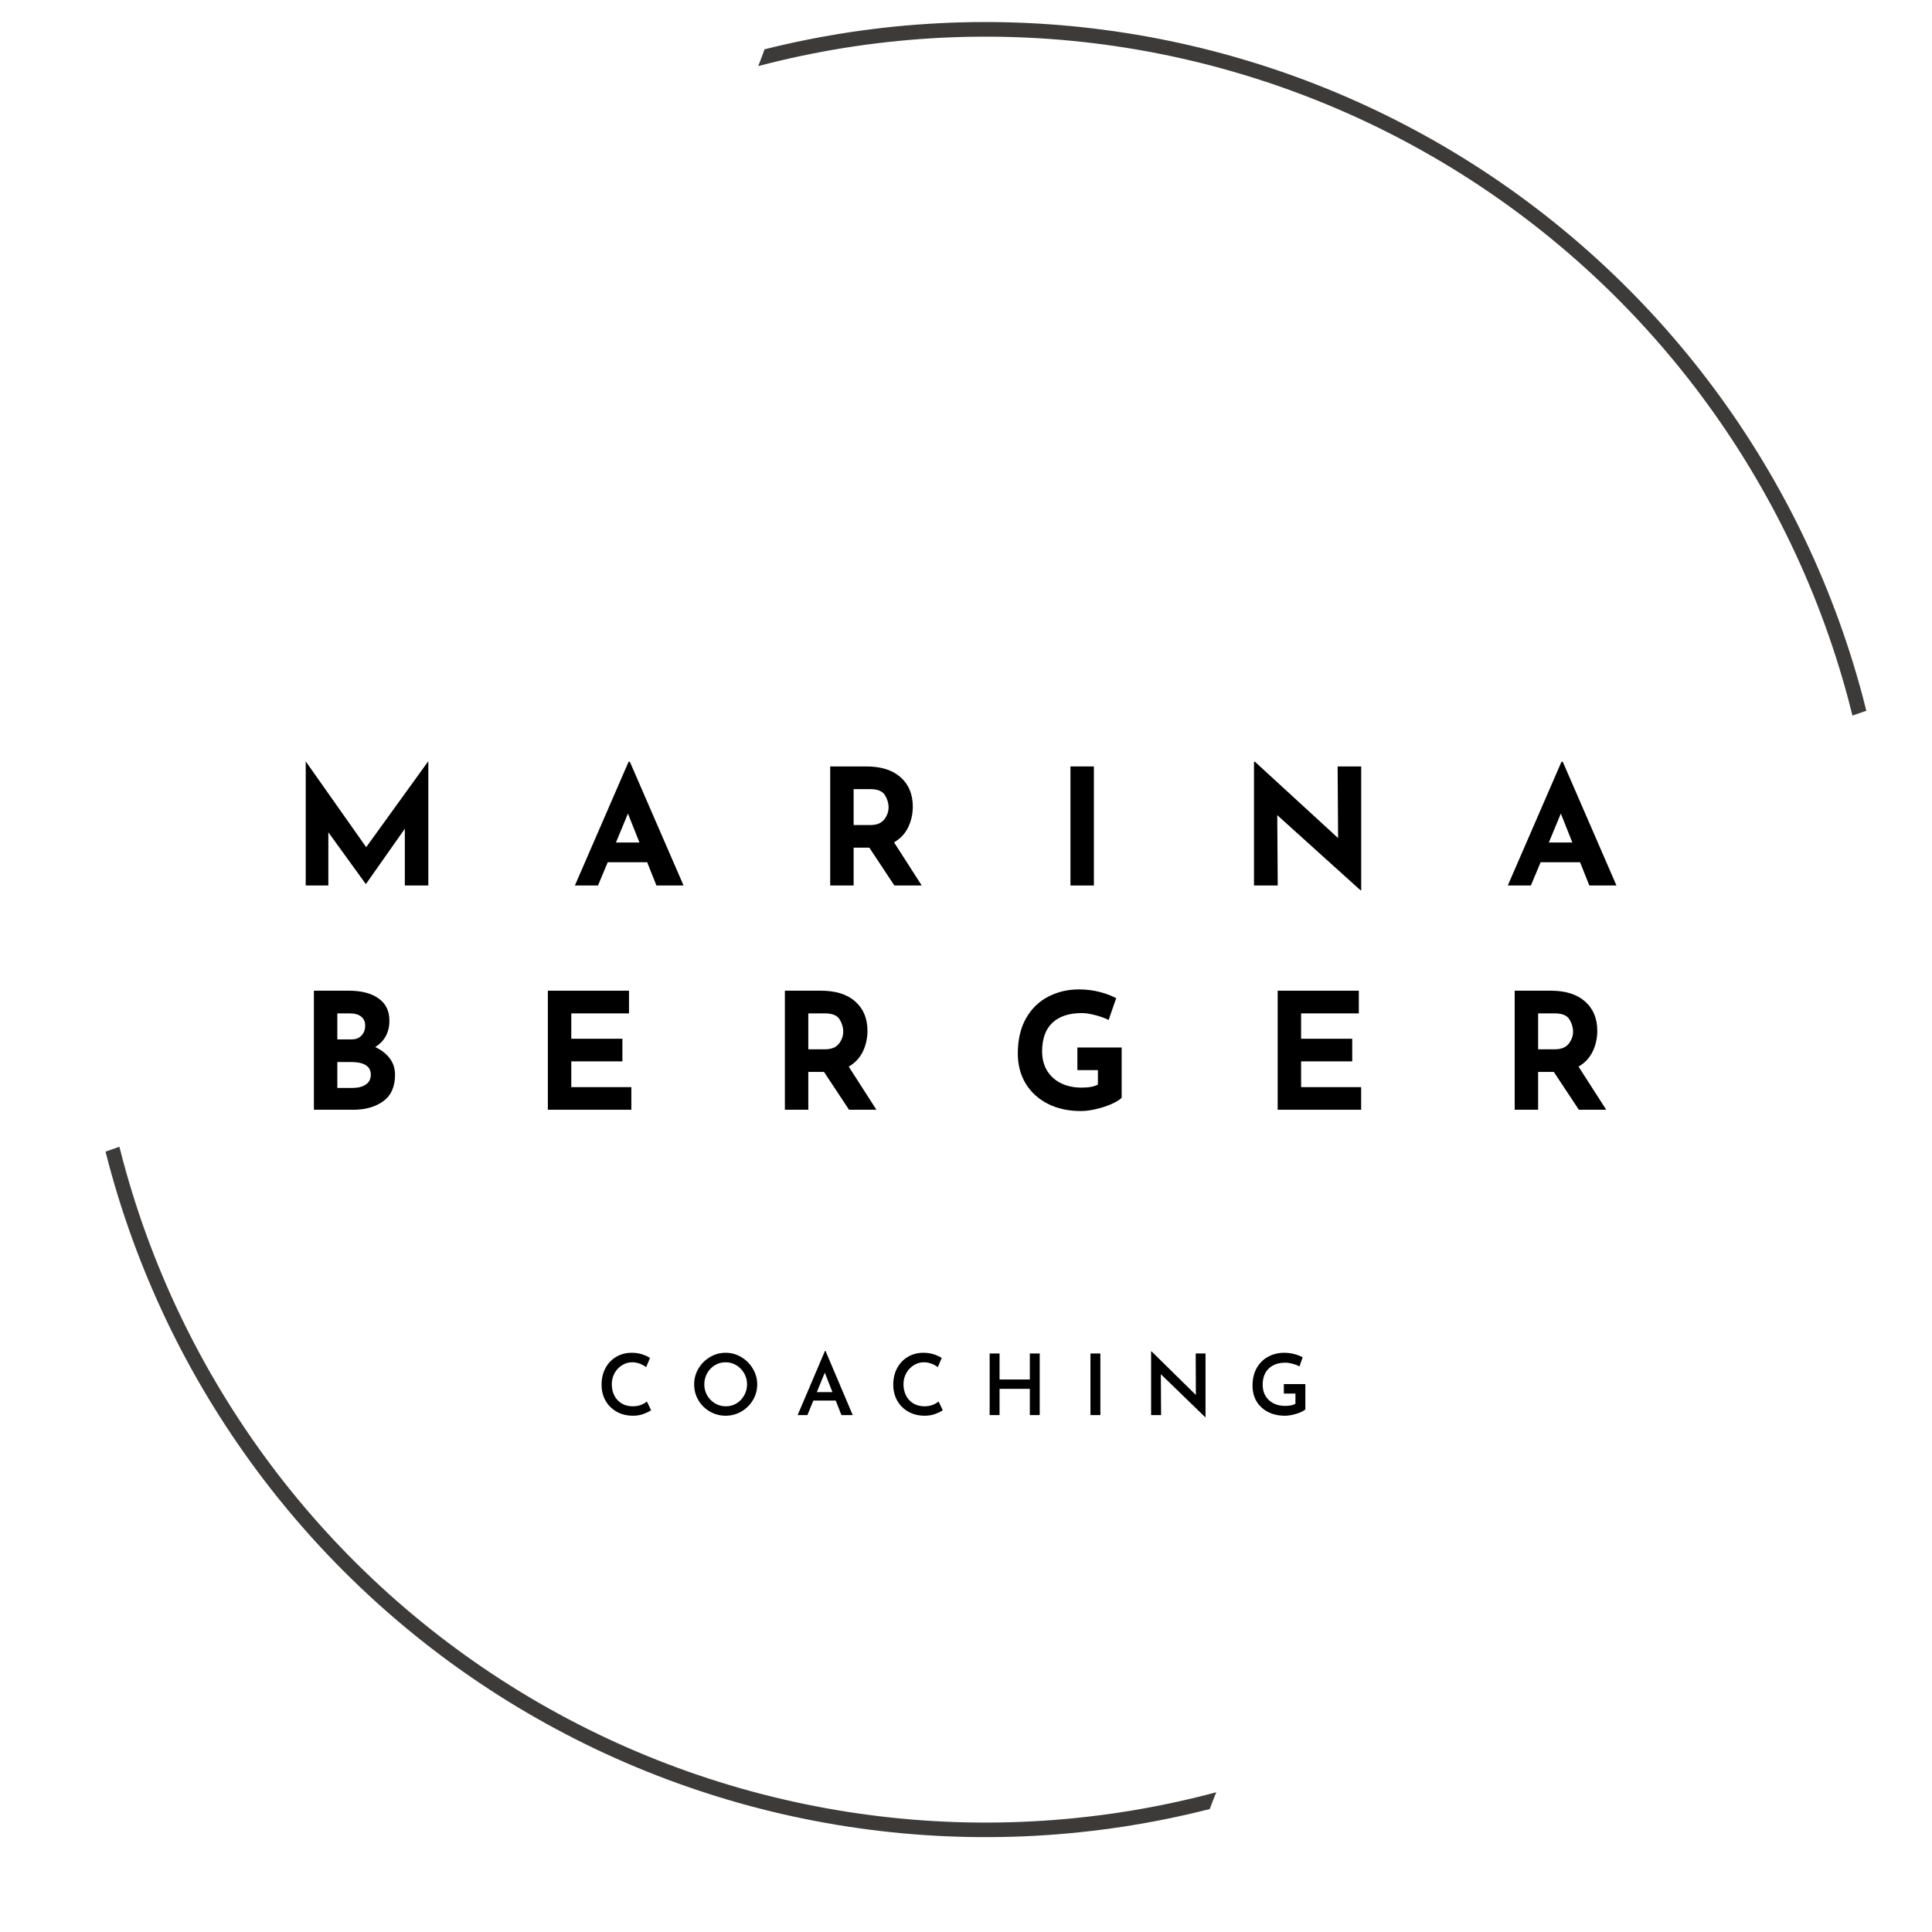 <svg xmlns="http://www.w3.org/2000/svg" xmlns:xlink="http://www.w3.org/1999/xlink" width="500" zoomAndPan="magnify" viewBox="0 0 375 375" height="500" preserveAspectRatio="xMidYMid meet" version="1.0"><defs><g/><clipPath id="b6e9d64f9b"><path d="M 20.484 4 L 362.484 4 L 362.484 357 L 20.484 357 Z M 20.484 4 " clip-rule="nonzero"/></clipPath></defs><g clip-path="url(#b6e9d64f9b)"><path fill="#3d3b3a" d="M 148.391 9.57 C 151.156 8.879 153.941 8.25 156.738 7.691 C 159.539 7.133 162.348 6.641 165.172 6.219 C 167.992 5.797 170.824 5.441 173.664 5.156 C 176.504 4.871 179.348 4.656 182.199 4.512 C 185.051 4.363 187.902 4.285 190.754 4.277 C 193.609 4.27 196.461 4.332 199.312 4.461 C 202.164 4.59 205.008 4.793 207.852 5.059 C 210.691 5.328 213.523 5.668 216.352 6.074 C 219.176 6.48 221.988 6.953 224.789 7.496 C 227.59 8.039 230.379 8.652 233.152 9.328 C 235.922 10.008 238.676 10.754 241.414 11.566 C 244.148 12.379 246.863 13.258 249.555 14.199 C 252.25 15.145 254.918 16.152 257.562 17.227 C 260.207 18.301 262.824 19.438 265.414 20.641 C 268 21.84 270.559 23.105 273.086 24.43 C 275.613 25.754 278.109 27.141 280.57 28.586 C 283.027 30.035 285.453 31.539 287.84 33.102 C 290.227 34.668 292.574 36.289 294.883 37.969 C 297.191 39.645 299.457 41.379 301.68 43.168 C 303.906 44.957 306.086 46.797 308.219 48.691 C 310.352 50.586 312.441 52.531 314.48 54.527 C 316.52 56.523 318.512 58.566 320.453 60.66 C 322.395 62.75 324.281 64.891 326.117 67.074 C 327.953 69.258 329.738 71.484 331.465 73.758 C 333.195 76.027 334.867 78.34 336.484 80.691 C 338.102 83.043 339.656 85.434 341.16 87.863 C 342.66 90.289 344.098 92.754 345.48 95.25 C 346.859 97.746 348.18 100.277 349.438 102.84 C 350.695 105.402 351.887 107.992 353.02 110.613 C 354.152 113.234 355.219 115.879 356.223 118.551 C 357.227 121.223 358.164 123.918 359.035 126.633 C 359.906 129.352 360.711 132.09 361.453 134.844 C 361.727 135.863 361.992 136.898 362.254 137.957 L 359.559 138.895 C 359.285 137.789 359.004 136.684 358.707 135.578 C 357.973 132.844 357.176 130.133 356.312 127.438 C 355.445 124.746 354.516 122.074 353.52 119.43 C 352.523 116.781 351.465 114.16 350.34 111.562 C 349.219 108.969 348.031 106.398 346.781 103.863 C 345.531 101.324 344.223 98.82 342.848 96.348 C 341.477 93.871 340.043 91.434 338.555 89.031 C 337.062 86.629 335.512 84.262 333.902 81.934 C 332.297 79.605 330.633 77.32 328.914 75.074 C 327.195 72.828 325.422 70.625 323.594 68.465 C 321.766 66.309 319.887 64.195 317.957 62.125 C 316.027 60.059 314.047 58.039 312.016 56.07 C 309.988 54.102 307.91 52.18 305.785 50.312 C 303.664 48.445 301.496 46.629 299.281 44.867 C 297.07 43.105 294.816 41.395 292.52 39.746 C 290.223 38.094 287.887 36.496 285.516 34.961 C 283.141 33.422 280.73 31.945 278.281 30.523 C 275.836 29.105 273.355 27.746 270.844 26.445 C 268.332 25.148 265.789 23.914 263.215 22.738 C 260.641 21.566 258.039 20.457 255.41 19.41 C 252.781 18.363 250.133 17.383 247.457 16.465 C 244.777 15.547 242.082 14.699 239.363 13.914 C 236.648 13.129 233.91 12.41 231.16 11.762 C 228.406 11.109 225.641 10.527 222.859 10.012 C 220.078 9.496 217.285 9.051 214.48 8.672 C 211.676 8.293 208.867 7.984 206.047 7.742 C 203.23 7.504 200.406 7.332 197.582 7.23 C 194.754 7.125 191.926 7.094 189.098 7.129 C 186.27 7.164 183.445 7.27 180.621 7.445 C 177.797 7.621 174.98 7.863 172.168 8.176 C 169.359 8.488 166.555 8.867 163.762 9.316 C 160.969 9.766 158.191 10.285 155.422 10.871 C 152.656 11.457 149.902 12.109 147.168 12.828 C 147.598 11.754 148.008 10.68 148.391 9.578 Z M 23.176 222.582 C 23.406 223.488 23.633 224.391 23.879 225.297 C 24.613 228.035 25.414 230.754 26.281 233.457 C 27.148 236.156 28.082 238.832 29.082 241.484 C 30.078 244.141 31.145 246.77 32.27 249.371 C 33.398 251.973 34.59 254.543 35.844 257.086 C 37.098 259.629 38.414 262.141 39.789 264.621 C 41.168 267.098 42.605 269.543 44.102 271.949 C 45.602 274.359 47.156 276.73 48.77 279.062 C 50.383 281.395 52.051 283.684 53.777 285.934 C 55.504 288.184 57.285 290.391 59.117 292.551 C 60.953 294.715 62.84 296.832 64.777 298.902 C 66.715 300.973 68.703 302.992 70.742 304.965 C 72.777 306.938 74.863 308.859 76.996 310.73 C 79.125 312.598 81.305 314.414 83.523 316.18 C 85.746 317.941 88.008 319.648 90.312 321.301 C 92.617 322.953 94.961 324.551 97.344 326.086 C 99.727 327.625 102.145 329.102 104.602 330.52 C 107.055 331.938 109.547 333.297 112.066 334.59 C 114.59 335.887 117.141 337.121 119.727 338.293 C 122.309 339.465 124.918 340.57 127.555 341.613 C 130.191 342.656 132.852 343.633 135.535 344.547 C 138.223 345.457 140.93 346.305 143.652 347.086 C 146.379 347.863 149.125 348.574 151.887 349.219 C 154.648 349.867 157.422 350.441 160.215 350.949 C 163.004 351.461 165.805 351.898 168.613 352.27 C 171.426 352.641 174.246 352.945 177.07 353.176 C 179.898 353.41 182.727 353.574 185.562 353.668 C 188.395 353.762 191.23 353.785 194.066 353.738 C 196.902 353.695 199.734 353.578 202.562 353.395 C 205.395 353.211 208.215 352.957 211.035 352.633 C 213.852 352.312 216.66 351.922 219.457 351.461 C 222.254 351 225.039 350.469 227.812 349.871 C 230.586 349.273 233.34 348.609 236.078 347.879 C 235.637 348.953 235.211 350.035 234.812 351.133 C 232.043 351.84 229.254 352.48 226.449 353.051 C 223.648 353.621 220.832 354.121 218.004 354.555 C 215.176 354.988 212.34 355.352 209.496 355.645 C 206.652 355.941 203.801 356.168 200.945 356.324 C 198.086 356.48 195.23 356.566 192.367 356.582 C 189.508 356.602 186.648 356.547 183.793 356.426 C 180.934 356.305 178.082 356.109 175.23 355.852 C 172.383 355.59 169.543 355.258 166.711 354.859 C 163.879 354.461 161.055 353.992 158.246 353.453 C 155.438 352.918 152.641 352.312 149.863 351.641 C 147.082 350.965 144.32 350.227 141.574 349.418 C 138.832 348.609 136.109 347.738 133.406 346.797 C 130.707 345.855 128.027 344.852 125.375 343.781 C 122.723 342.711 120.098 341.574 117.5 340.379 C 114.902 339.18 112.336 337.918 109.801 336.594 C 107.266 335.27 104.762 333.887 102.293 332.441 C 99.824 330.996 97.395 329.492 95 327.93 C 92.602 326.363 90.246 324.742 87.93 323.066 C 85.613 321.387 83.34 319.652 81.109 317.863 C 78.879 316.074 76.691 314.23 74.547 312.336 C 72.406 310.441 70.312 308.492 68.266 306.496 C 66.215 304.496 64.219 302.453 62.27 300.355 C 60.324 298.262 58.43 296.121 56.586 293.934 C 54.742 291.746 52.953 289.516 51.219 287.242 C 49.484 284.965 47.805 282.652 46.184 280.293 C 44.562 277.938 42.996 275.543 41.492 273.113 C 39.984 270.68 38.539 268.211 37.156 265.711 C 35.77 263.207 34.445 260.672 33.184 258.105 C 31.922 255.539 30.727 252.941 29.59 250.316 C 28.453 247.691 27.383 245.039 26.379 242.359 C 25.371 239.684 24.43 236.98 23.555 234.258 C 22.68 231.535 21.875 228.793 21.133 226.027 C 20.91 225.199 20.699 224.359 20.484 223.527 Z M 23.176 222.582 " fill-opacity="1" fill-rule="evenodd"/></g><g fill="#000000" fill-opacity="1"><g transform="translate(56.357, 171.875)"><g><path d="M 26.781 -24.047 L 26.781 0 L 22.219 0 L 22.219 -11.016 L 14.688 -0.312 L 14.625 -0.312 L 7.375 -10.328 L 7.375 0 L 2.984 0 L 2.984 -24.047 L 3.016 -24.047 L 14.719 -7.438 L 26.719 -24.047 Z M 26.781 -24.047 "/></g></g></g><g fill="#000000" fill-opacity="1"><g transform="translate(111.21, 171.875)"><g><path d="M 14.406 -4.516 L 6.75 -4.516 L 4.859 0 L 0.375 0 L 10.797 -24.016 L 11.047 -24.016 L 21.469 0 L 16.203 0 Z M 12.906 -8.344 L 10.672 -13.969 L 8.344 -8.344 Z M 12.906 -8.344 "/></g></g></g><g fill="#000000" fill-opacity="1"><g transform="translate(158.158, 171.875)"><g><path d="M 15.438 0 L 10.578 -7.344 L 7.531 -7.344 L 7.531 0 L 2.984 0 L 2.984 -23.109 L 9.984 -23.109 C 12.848 -23.109 15.066 -22.41 16.641 -21.016 C 18.223 -19.617 19.016 -17.719 19.016 -15.312 C 19.016 -13.895 18.719 -12.562 18.125 -11.312 C 17.531 -10.07 16.613 -9.094 15.375 -8.375 L 20.75 0 Z M 7.531 -11.734 L 10.766 -11.734 C 12.004 -11.734 12.906 -12.094 13.469 -12.812 C 14.031 -13.539 14.312 -14.32 14.312 -15.156 C 14.312 -16 14.07 -16.801 13.594 -17.562 C 13.113 -18.32 12.18 -18.703 10.797 -18.703 L 7.531 -18.703 Z M 7.531 -11.734 "/></g></g></g><g fill="#000000" fill-opacity="1"><g transform="translate(204.791, 171.875)"><g><path d="M 7.531 -23.109 L 7.531 0 L 2.984 0 L 2.984 -23.109 Z M 7.531 -23.109 "/></g></g></g><g fill="#000000" fill-opacity="1"><g transform="translate(240.413, 171.875)"><g><path d="M 23.797 -23.109 L 23.797 0.938 L 23.672 0.938 L 7.5 -13.656 L 7.594 0 L 2.984 0 L 2.984 -24.016 L 3.172 -24.016 L 19.312 -9.203 L 19.219 -23.109 Z M 23.797 -23.109 "/></g></g></g><g fill="#000000" fill-opacity="1"><g transform="translate(292.285, 171.875)"><g><path d="M 14.406 -4.516 L 6.75 -4.516 L 4.859 0 L 0.375 0 L 10.797 -24.016 L 11.047 -24.016 L 21.469 0 L 16.203 0 Z M 12.906 -8.344 L 10.672 -13.969 L 8.344 -8.344 Z M 12.906 -8.344 "/></g></g></g><g fill="#000000" fill-opacity="1"><g transform="translate(57.944, 215.402)"><g><path d="M 14.875 -12.172 C 16.094 -11.609 17.039 -10.867 17.719 -9.953 C 18.395 -9.047 18.734 -8 18.734 -6.812 C 18.734 -4.469 17.961 -2.742 16.422 -1.641 C 14.891 -0.547 12.973 0 10.672 0 L 2.984 0 L 2.984 -23.109 L 9.766 -23.109 C 12.211 -23.109 14.133 -22.609 15.531 -21.609 C 16.938 -20.617 17.641 -19.18 17.641 -17.297 C 17.641 -16.141 17.398 -15.129 16.922 -14.266 C 16.441 -13.398 15.758 -12.703 14.875 -12.172 Z M 7.531 -13.656 L 10.297 -13.656 C 11.129 -13.656 11.773 -13.91 12.234 -14.422 C 12.703 -14.93 12.938 -15.566 12.938 -16.328 C 12.938 -17.098 12.672 -17.688 12.141 -18.094 C 11.617 -18.5 10.898 -18.703 9.984 -18.703 L 7.531 -18.703 Z M 10.453 -4.234 C 11.516 -4.234 12.375 -4.445 13.031 -4.875 C 13.695 -5.312 14.031 -5.957 14.031 -6.812 C 14.031 -8.445 12.734 -9.266 10.141 -9.266 L 7.531 -9.266 L 7.531 -4.234 Z M 10.453 -4.234 "/></g></g></g><g fill="#000000" fill-opacity="1"><g transform="translate(103.354, 215.402)"><g><path d="M 18.734 -23.109 L 18.734 -18.703 L 7.531 -18.703 L 7.531 -13.781 L 17.453 -13.781 L 17.453 -9.391 L 7.531 -9.391 L 7.531 -4.391 L 19.188 -4.391 L 19.188 0 L 2.984 0 L 2.984 -23.109 Z M 18.734 -23.109 "/></g></g></g><g fill="#000000" fill-opacity="1"><g transform="translate(149.36, 215.402)"><g><path d="M 15.438 0 L 10.578 -7.344 L 7.531 -7.344 L 7.531 0 L 2.984 0 L 2.984 -23.109 L 9.984 -23.109 C 12.848 -23.109 15.066 -22.41 16.641 -21.016 C 18.223 -19.617 19.016 -17.719 19.016 -15.312 C 19.016 -13.895 18.719 -12.562 18.125 -11.312 C 17.531 -10.07 16.613 -9.094 15.375 -8.375 L 20.75 0 Z M 7.531 -11.734 L 10.766 -11.734 C 12.004 -11.734 12.906 -12.094 13.469 -12.812 C 14.031 -13.539 14.312 -14.32 14.312 -15.156 C 14.312 -16 14.07 -16.801 13.594 -17.562 C 13.113 -18.32 12.18 -18.703 10.797 -18.703 L 7.531 -18.703 Z M 7.531 -11.734 "/></g></g></g><g fill="#000000" fill-opacity="1"><g transform="translate(195.994, 215.402)"><g><path d="M 21.719 -2.328 C 21.363 -1.953 20.727 -1.555 19.812 -1.141 C 18.906 -0.734 17.898 -0.398 16.797 -0.141 C 15.703 0.117 14.707 0.25 13.812 0.25 C 11.363 0.25 9.211 -0.223 7.359 -1.172 C 5.504 -2.129 4.07 -3.445 3.062 -5.125 C 2.062 -6.812 1.562 -8.734 1.562 -10.891 C 1.562 -13.586 2.094 -15.875 3.156 -17.75 C 4.227 -19.625 5.664 -21.023 7.469 -21.953 C 9.27 -22.891 11.258 -23.359 13.438 -23.359 C 14.832 -23.359 16.148 -23.195 17.391 -22.875 C 18.629 -22.562 19.719 -22.156 20.656 -21.656 L 19.188 -17.422 C 18.57 -17.754 17.734 -18.062 16.672 -18.344 C 15.617 -18.625 14.738 -18.766 14.031 -18.766 C 11.52 -18.766 9.598 -18.133 8.266 -16.875 C 6.941 -15.625 6.281 -13.766 6.281 -11.297 C 6.281 -9.879 6.602 -8.641 7.25 -7.578 C 7.895 -6.523 8.797 -5.711 9.953 -5.141 C 11.117 -4.578 12.445 -4.297 13.938 -4.297 C 15.363 -4.297 16.422 -4.492 17.109 -4.891 L 17.109 -7.688 L 13.125 -7.688 L 13.125 -12.078 L 21.719 -12.078 Z M 21.719 -2.328 "/></g></g></g><g fill="#000000" fill-opacity="1"><g transform="translate(245.011, 215.402)"><g><path d="M 18.734 -23.109 L 18.734 -18.703 L 7.531 -18.703 L 7.531 -13.781 L 17.453 -13.781 L 17.453 -9.391 L 7.531 -9.391 L 7.531 -4.391 L 19.188 -4.391 L 19.188 0 L 2.984 0 L 2.984 -23.109 Z M 18.734 -23.109 "/></g></g></g><g fill="#000000" fill-opacity="1"><g transform="translate(291.017, 215.402)"><g><path d="M 15.438 0 L 10.578 -7.344 L 7.531 -7.344 L 7.531 0 L 2.984 0 L 2.984 -23.109 L 9.984 -23.109 C 12.848 -23.109 15.066 -22.41 16.641 -21.016 C 18.223 -19.617 19.016 -17.719 19.016 -15.312 C 19.016 -13.895 18.719 -12.562 18.125 -11.312 C 17.531 -10.07 16.613 -9.094 15.375 -8.375 L 20.75 0 Z M 7.531 -11.734 L 10.766 -11.734 C 12.004 -11.734 12.906 -12.094 13.469 -12.812 C 14.031 -13.539 14.312 -14.32 14.312 -15.156 C 14.312 -16 14.07 -16.801 13.594 -17.562 C 13.113 -18.32 12.18 -18.703 10.797 -18.703 L 7.531 -18.703 Z M 7.531 -11.734 "/></g></g></g><g fill="#000000" fill-opacity="1"><g transform="translate(115.857, 274.666)"><g><path d="M 10.516 -0.938 C 10.16 -0.688 9.672 -0.445 9.047 -0.219 C 8.43 0.008 7.758 0.125 7.031 0.125 C 5.789 0.125 4.707 -0.145 3.781 -0.688 C 2.852 -1.227 2.141 -1.953 1.641 -2.859 C 1.148 -3.773 0.906 -4.781 0.906 -5.875 C 0.906 -7.07 1.148 -8.141 1.641 -9.078 C 2.141 -10.023 2.836 -10.766 3.734 -11.297 C 4.629 -11.828 5.645 -12.094 6.781 -12.094 C 7.477 -12.094 8.125 -12 8.719 -11.812 C 9.32 -11.625 9.852 -11.383 10.312 -11.094 L 9.562 -9.312 C 8.676 -9.938 7.77 -10.25 6.844 -10.25 C 6.145 -10.25 5.488 -10.055 4.875 -9.672 C 4.27 -9.297 3.785 -8.781 3.422 -8.125 C 3.066 -7.477 2.891 -6.77 2.891 -6 C 2.891 -5.176 3.055 -4.438 3.391 -3.781 C 3.723 -3.133 4.195 -2.625 4.812 -2.25 C 5.438 -1.883 6.156 -1.703 6.969 -1.703 C 7.539 -1.703 8.062 -1.789 8.531 -1.969 C 9 -2.145 9.391 -2.367 9.703 -2.641 Z M 10.516 -0.938 "/></g></g></g><g fill="#000000" fill-opacity="1"><g transform="translate(133.832, 274.666)"><g><path d="M 0.906 -5.969 C 0.906 -7.062 1.176 -8.07 1.719 -9 C 2.27 -9.938 3.016 -10.688 3.953 -11.25 C 4.891 -11.812 5.91 -12.094 7.016 -12.094 C 8.109 -12.094 9.125 -11.812 10.062 -11.25 C 11 -10.688 11.742 -9.938 12.297 -9 C 12.859 -8.062 13.141 -7.051 13.141 -5.969 C 13.141 -4.852 12.863 -3.832 12.312 -2.906 C 11.758 -1.977 11.008 -1.238 10.062 -0.688 C 9.125 -0.145 8.109 0.125 7.016 0.125 C 5.91 0.125 4.891 -0.145 3.953 -0.688 C 3.016 -1.227 2.27 -1.961 1.719 -2.891 C 1.176 -3.816 0.906 -4.844 0.906 -5.969 Z M 2.875 -5.969 C 2.875 -5.188 3.055 -4.473 3.422 -3.828 C 3.797 -3.18 4.301 -2.664 4.938 -2.281 C 5.582 -1.895 6.289 -1.703 7.062 -1.703 C 7.812 -1.703 8.5 -1.891 9.125 -2.266 C 9.75 -2.648 10.242 -3.164 10.609 -3.812 C 10.984 -4.469 11.172 -5.188 11.172 -5.969 C 11.172 -6.738 10.984 -7.453 10.609 -8.109 C 10.234 -8.766 9.727 -9.285 9.094 -9.672 C 8.457 -10.055 7.766 -10.25 7.016 -10.25 C 6.242 -10.25 5.539 -10.055 4.906 -9.672 C 4.281 -9.285 3.785 -8.766 3.422 -8.109 C 3.055 -7.453 2.875 -6.738 2.875 -5.969 Z M 2.875 -5.969 "/></g></g></g><g fill="#000000" fill-opacity="1"><g transform="translate(154.434, 274.666)"><g><path d="M 7.781 -2.812 L 3.438 -2.812 L 2.281 0 L 0.391 0 L 5.688 -12.453 L 5.797 -12.453 L 11.078 0 L 8.891 0 Z M 7.141 -4.453 L 5.656 -8.234 L 4.109 -4.453 Z M 7.141 -4.453 "/></g></g></g><g fill="#000000" fill-opacity="1"><g transform="translate(172.475, 274.666)"><g><path d="M 10.516 -0.938 C 10.16 -0.688 9.672 -0.445 9.047 -0.219 C 8.43 0.008 7.758 0.125 7.031 0.125 C 5.789 0.125 4.707 -0.145 3.781 -0.688 C 2.852 -1.227 2.141 -1.953 1.641 -2.859 C 1.148 -3.773 0.906 -4.781 0.906 -5.875 C 0.906 -7.07 1.148 -8.141 1.641 -9.078 C 2.141 -10.023 2.836 -10.766 3.734 -11.297 C 4.629 -11.828 5.645 -12.094 6.781 -12.094 C 7.477 -12.094 8.125 -12 8.719 -11.812 C 9.32 -11.625 9.852 -11.383 10.312 -11.094 L 9.562 -9.312 C 8.676 -9.938 7.77 -10.25 6.844 -10.25 C 6.145 -10.25 5.488 -10.055 4.875 -9.672 C 4.27 -9.297 3.785 -8.781 3.422 -8.125 C 3.066 -7.477 2.891 -6.77 2.891 -6 C 2.891 -5.176 3.055 -4.438 3.391 -3.781 C 3.723 -3.133 4.195 -2.625 4.812 -2.25 C 5.438 -1.883 6.156 -1.703 6.969 -1.703 C 7.539 -1.703 8.062 -1.789 8.531 -1.969 C 9 -2.145 9.391 -2.367 9.703 -2.641 Z M 10.516 -0.938 "/></g></g></g><g fill="#000000" fill-opacity="1"><g transform="translate(190.45, 274.666)"><g><path d="M 11.359 0 L 9.438 0 L 9.438 -5.094 L 3.562 -5.094 L 3.562 0 L 1.641 0 L 1.641 -11.953 L 3.562 -11.953 L 3.562 -6.906 L 9.438 -6.906 L 9.438 -11.953 L 11.359 -11.953 Z M 11.359 0 "/></g></g></g><g fill="#000000" fill-opacity="1"><g transform="translate(210.018, 274.666)"><g><path d="M 3.562 -11.953 L 3.562 0 L 1.641 0 L 1.641 -11.953 Z M 3.562 -11.953 "/></g></g></g><g fill="#000000" fill-opacity="1"><g transform="translate(221.788, 274.666)"><g><path d="M 12.203 -11.953 L 12.203 0.422 L 12.156 0.422 L 3.531 -7.938 L 3.578 0 L 1.641 0 L 1.641 -12.359 L 1.734 -12.359 L 10.328 -3.906 L 10.297 -11.953 Z M 12.203 -11.953 "/></g></g></g><g fill="#000000" fill-opacity="1"><g transform="translate(242.209, 274.666)"><g><path d="M 11.156 -1.094 C 10.82 -0.789 10.242 -0.508 9.422 -0.25 C 8.609 0 7.863 0.125 7.188 0.125 C 5.926 0.125 4.82 -0.125 3.875 -0.625 C 2.926 -1.125 2.191 -1.812 1.672 -2.688 C 1.16 -3.57 0.906 -4.578 0.906 -5.703 C 0.906 -7.047 1.18 -8.195 1.734 -9.156 C 2.285 -10.125 3.031 -10.852 3.969 -11.344 C 4.906 -11.844 5.93 -12.094 7.047 -12.094 C 7.734 -12.094 8.383 -12.008 9 -11.844 C 9.625 -11.688 10.172 -11.477 10.641 -11.219 L 10.016 -9.438 C 9.691 -9.633 9.258 -9.805 8.719 -9.953 C 8.176 -10.098 7.703 -10.172 7.297 -10.172 C 5.922 -10.172 4.836 -9.789 4.047 -9.031 C 3.266 -8.281 2.875 -7.223 2.875 -5.859 C 2.875 -5.047 3.055 -4.332 3.422 -3.719 C 3.785 -3.102 4.301 -2.625 4.969 -2.281 C 5.633 -1.945 6.391 -1.781 7.234 -1.781 C 7.617 -1.781 7.988 -1.812 8.344 -1.875 C 8.695 -1.945 8.992 -2.051 9.234 -2.188 L 9.234 -4.172 L 6.984 -4.172 L 6.984 -6.016 L 11.156 -6.016 Z M 11.156 -1.094 "/></g></g></g></svg>